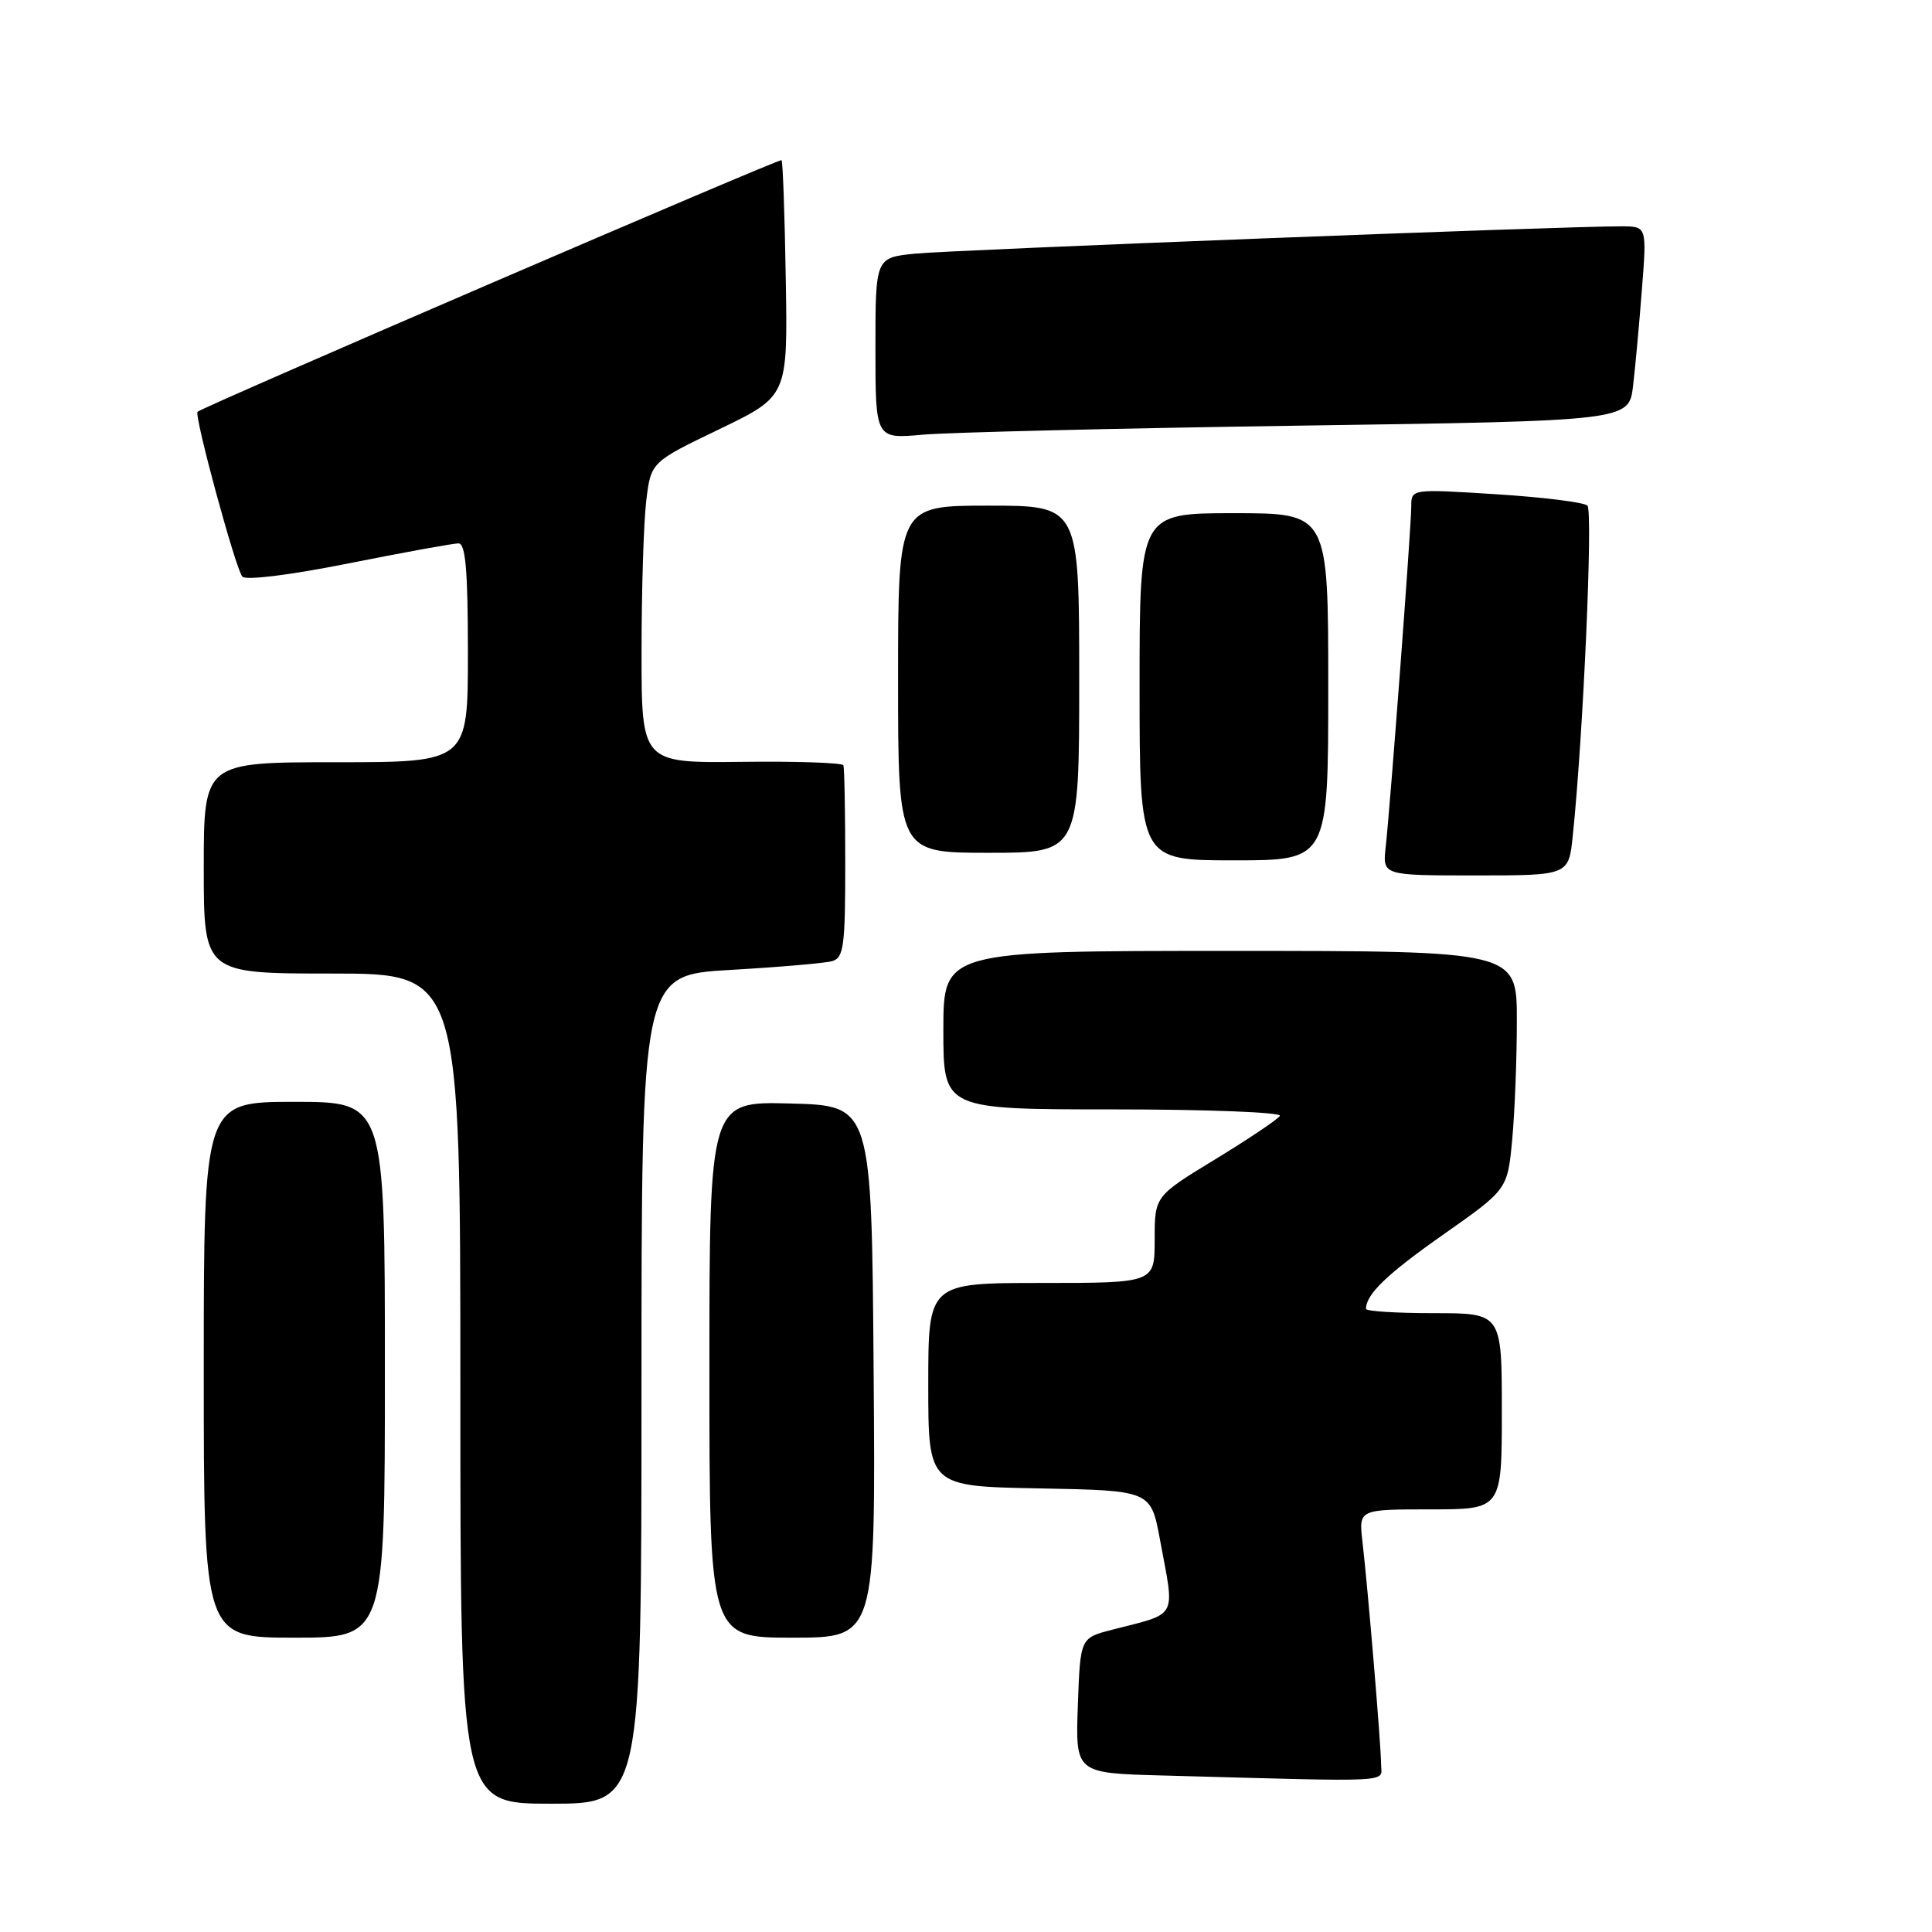 <?xml version="1.0" encoding="UTF-8" standalone="no"?>
<!DOCTYPE svg PUBLIC "-//W3C//DTD SVG 1.1//EN" "http://www.w3.org/Graphics/SVG/1.1/DTD/svg11.dtd" >
<svg xmlns="http://www.w3.org/2000/svg" xmlns:xlink="http://www.w3.org/1999/xlink" version="1.1" viewBox="0 0 256 256">
 <g >
 <path fill="currentColor"
d=" M 85.00 184.10 C 85.00 129.20 85.00 129.20 96.75 128.52 C 103.21 128.15 109.29 127.63 110.25 127.36 C 111.80 126.92 112.00 125.42 112.00 114.43 C 112.00 107.59 111.89 101.73 111.75 101.40 C 111.61 101.07 105.54 100.86 98.25 100.95 C 85.00 101.10 85.00 101.10 85.01 86.30 C 85.01 78.16 85.29 69.19 85.63 66.37 C 86.25 61.23 86.25 61.23 95.32 56.87 C 104.38 52.50 104.38 52.50 104.12 37.02 C 103.98 28.50 103.73 21.39 103.56 21.22 C 103.31 20.97 27.24 53.74 26.18 54.56 C 25.67 54.95 31.22 75.40 32.11 76.40 C 32.57 76.93 38.43 76.20 46.20 74.65 C 53.52 73.19 60.06 72.00 60.75 72.00 C 61.69 72.00 62.00 75.57 62.00 86.50 C 62.00 101.00 62.00 101.00 44.50 101.00 C 27.00 101.00 27.00 101.00 27.00 115.00 C 27.00 129.00 27.00 129.00 44.00 129.00 C 61.00 129.00 61.00 129.00 61.00 184.00 C 61.00 239.00 61.00 239.00 73.00 239.00 C 85.00 239.00 85.00 239.00 85.00 184.10 Z  M 183.00 233.75 C 182.99 231.22 181.28 210.77 180.53 204.25 C 180.04 200.00 180.04 200.00 189.52 200.00 C 199.00 200.00 199.00 200.00 199.00 187.00 C 199.00 174.00 199.00 174.00 190.00 174.00 C 185.05 174.00 181.00 173.75 181.00 173.43 C 181.00 171.50 183.81 168.80 191.28 163.56 C 199.75 157.61 199.75 157.61 200.37 151.06 C 200.71 147.45 200.99 140.34 200.99 135.25 C 201.00 126.00 201.00 126.00 163.00 126.00 C 125.00 126.00 125.00 126.00 125.00 136.50 C 125.00 147.00 125.00 147.00 147.56 147.00 C 159.97 147.00 169.88 147.39 169.59 147.86 C 169.30 148.33 165.44 150.92 161.03 153.61 C 153.00 158.50 153.00 158.50 153.00 164.25 C 153.00 170.00 153.00 170.00 138.00 170.00 C 123.00 170.00 123.00 170.00 123.00 183.47 C 123.00 196.95 123.00 196.95 137.74 197.22 C 152.49 197.50 152.49 197.50 153.70 204.00 C 155.68 214.67 156.22 213.66 147.32 215.96 C 143.14 217.04 143.14 217.04 142.82 225.99 C 142.50 234.95 142.50 234.95 154.00 235.26 C 185.59 236.12 183.00 236.25 183.00 233.75 Z  M 51.00 181.50 C 51.00 146.00 51.00 146.00 39.00 146.00 C 27.00 146.00 27.00 146.00 27.00 181.50 C 27.00 217.00 27.00 217.00 39.00 217.00 C 51.00 217.00 51.00 217.00 51.00 181.50 Z  M 115.76 181.75 C 115.50 146.50 115.50 146.50 104.75 146.22 C 94.00 145.93 94.00 145.93 94.00 181.47 C 94.00 217.00 94.00 217.00 105.01 217.00 C 116.03 217.00 116.03 217.00 115.76 181.75 Z  M 208.40 110.75 C 209.78 97.61 211.10 67.71 210.34 66.99 C 209.88 66.56 204.44 65.88 198.25 65.49 C 187.00 64.78 187.00 64.78 187.00 67.10 C 187.00 69.77 184.23 106.65 183.61 112.25 C 183.19 116.00 183.19 116.00 195.52 116.00 C 207.86 116.00 207.86 116.00 208.40 110.75 Z  M 176.00 91.00 C 176.00 68.00 176.00 68.00 163.50 68.00 C 151.00 68.00 151.00 68.00 151.00 91.00 C 151.00 114.00 151.00 114.00 163.50 114.00 C 176.00 114.00 176.00 114.00 176.00 91.00 Z  M 143.00 90.00 C 143.00 67.00 143.00 67.00 131.00 67.00 C 119.00 67.00 119.00 67.00 119.00 90.00 C 119.00 113.00 119.00 113.00 131.00 113.00 C 143.00 113.00 143.00 113.00 143.00 90.00 Z  M 172.17 56.40 C 215.84 55.77 215.84 55.77 216.39 51.13 C 216.69 48.59 217.22 42.79 217.57 38.25 C 218.21 30.00 218.21 30.00 214.85 29.99 C 207.65 29.95 126.20 33.11 121.25 33.61 C 116.00 34.14 116.00 34.14 116.00 46.15 C 116.00 58.16 116.00 58.16 122.25 57.60 C 125.69 57.29 148.15 56.75 172.17 56.40 Z "/>
</g>
</svg>